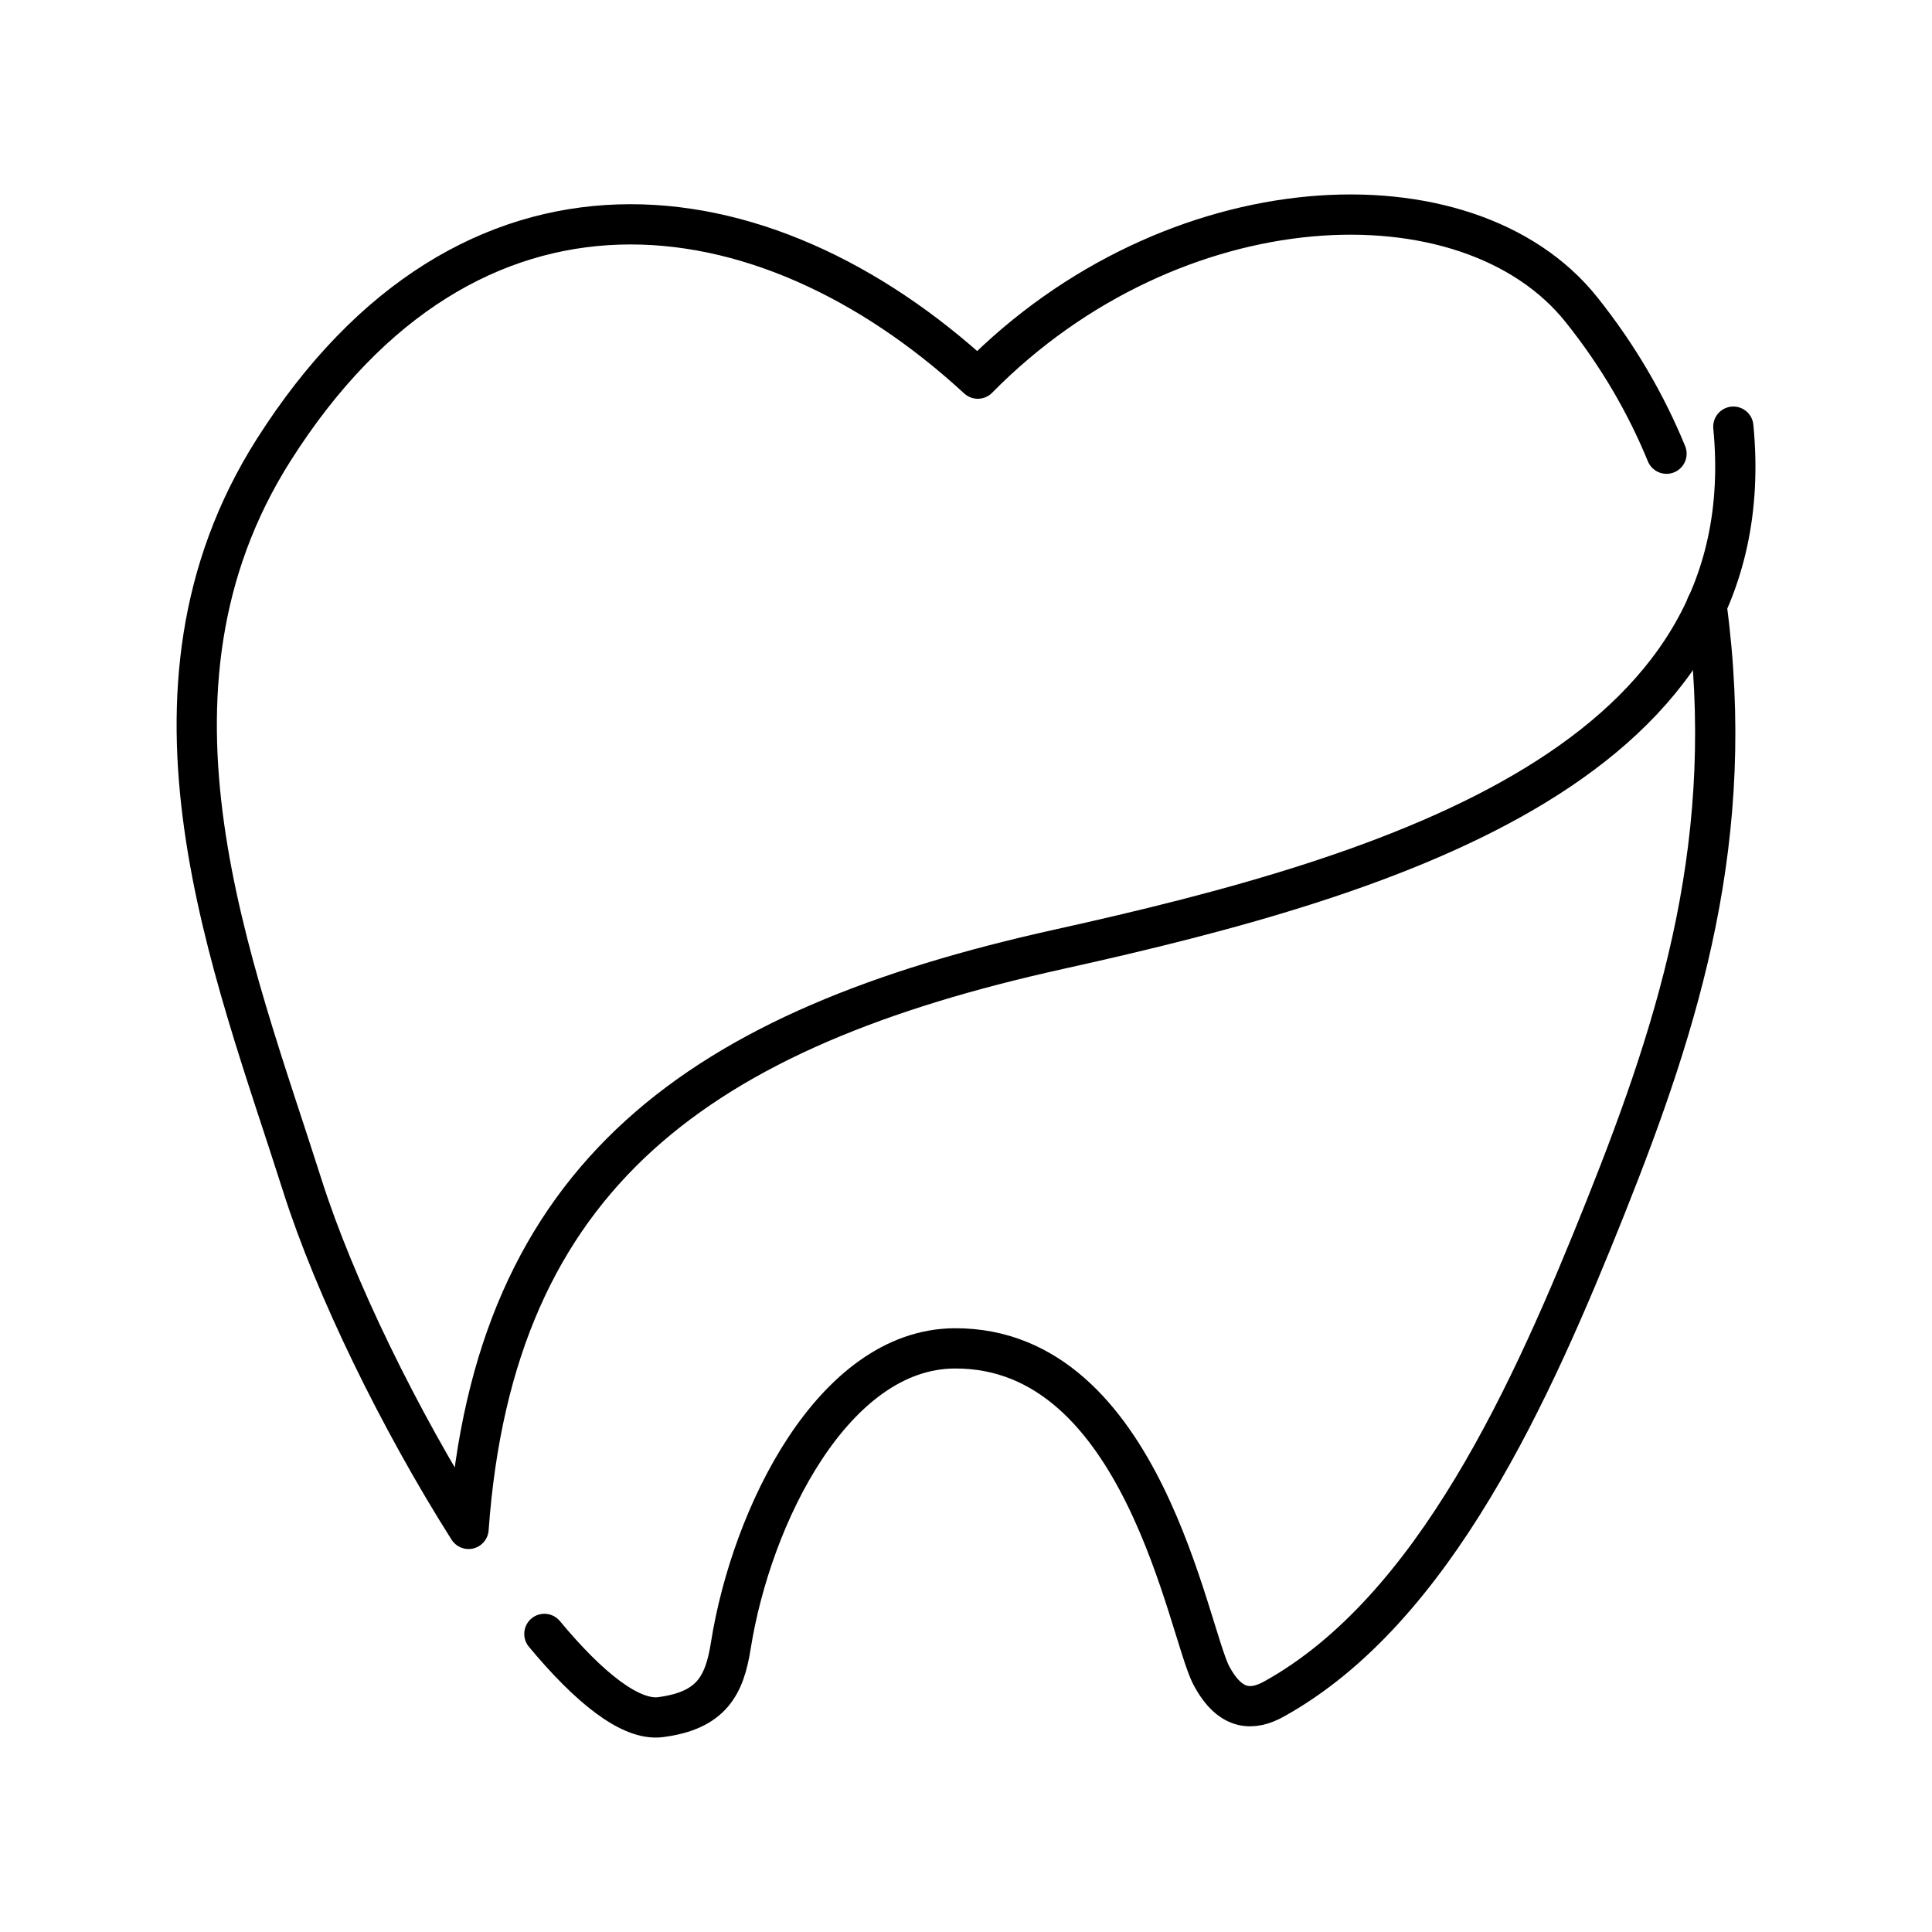 <?xml version="1.0" encoding="UTF-8"?><svg id="b" xmlns="http://www.w3.org/2000/svg" viewBox="0 0 48 48"><defs><style>.f{fill:none;stroke:#000;stroke-linecap:round;stroke-linejoin:round;}</style></defs><path class="f" d="M41.404,11.272c-.503-1.226-1.194-2.428-2.116-3.582-2.824-3.533-10.149-3.206-14.995,1.717-5.341-4.923-12.642-5.877-17.494,1.772-3.823,6.027-1.016,12.831.713,18.275.8,2.519,2.42,5.835,4.129,8.531.635-8.833,5.777-12.434,14.672-14.402,8.426-1.864,17.553-4.677,16.751-12.983"/><path class="f" d="M42.399,15.04c.772,5.742-.636,10.262-2.51,14.957-1.82,4.56-4.254,10.004-8.234,12.213-.511.284-1.075.325-1.557-.578-.583-1.091-1.699-8.156-6.38-8.132-3.005.016-5.047,4.145-5.561,7.384-.156.985-.475,1.614-1.747,1.778h0c-.743.096-1.775-.732-2.885-2.068"/></svg>